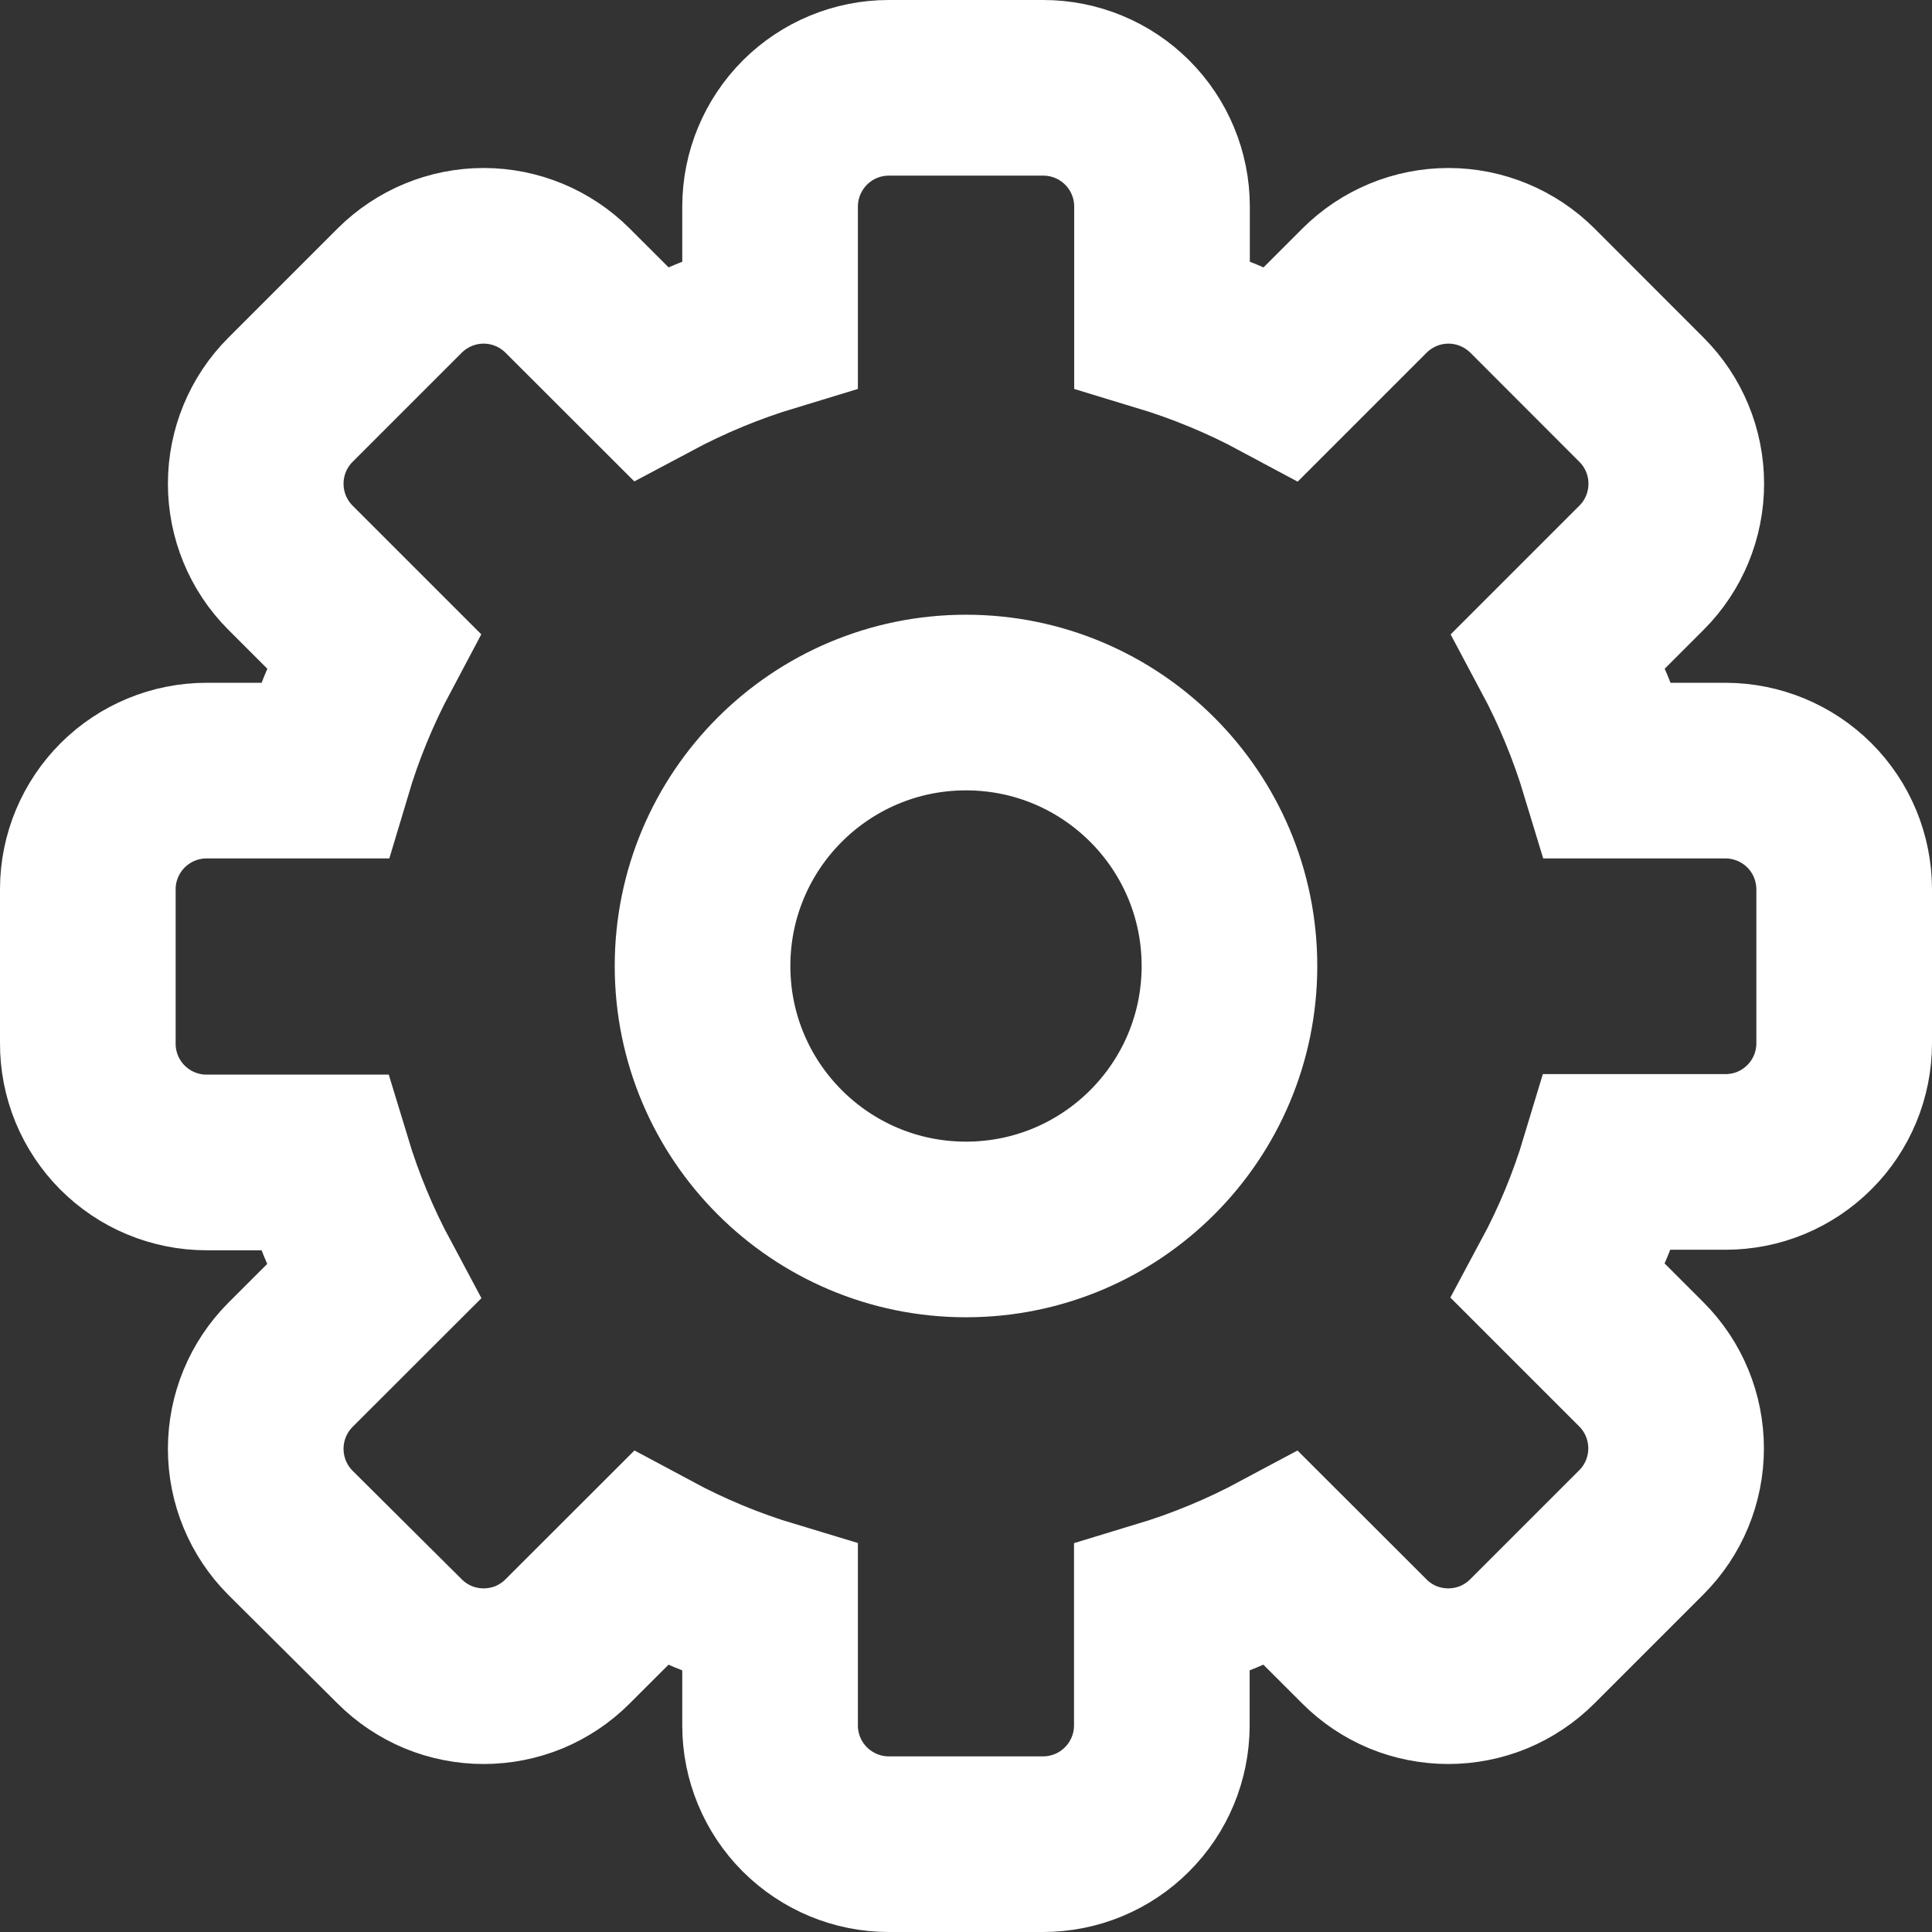 <svg width="22" height="22" viewBox="0 0 22 22" fill="none" xmlns="http://www.w3.org/2000/svg">
<rect x="0" y="0" width="22" height="22" fill="#333333" stroke="none"/>
<path d="M21 10.122V11.88C21 12.057 20.965 12.233 20.897 12.397C20.829 12.561 20.73 12.71 20.604 12.835C20.478 12.961 20.329 13.061 20.165 13.129C20.001 13.197 19.825 13.231 19.648 13.231H18.312C18.17 13.703 17.981 14.16 17.748 14.594L18.691 15.537C18.944 15.79 19.086 16.134 19.086 16.493C19.086 16.851 18.944 17.195 18.691 17.448L17.448 18.691C17.322 18.817 17.173 18.916 17.009 18.985C16.845 19.052 16.669 19.087 16.492 19.087C16.314 19.087 16.138 19.052 15.974 18.985C15.81 18.916 15.661 18.817 15.536 18.691L14.593 17.749C14.158 17.982 13.702 18.171 13.23 18.314V19.649C13.229 20.008 13.087 20.351 12.833 20.604C12.58 20.858 12.236 21 11.877 21H10.12C9.762 21 9.419 20.857 9.165 20.604C8.912 20.351 8.769 20.007 8.769 19.649V18.314C8.297 18.172 7.84 17.982 7.406 17.749L6.463 18.691C6.338 18.817 6.189 18.916 6.025 18.985C5.861 19.052 5.685 19.087 5.507 19.087C5.33 19.087 5.154 19.052 4.99 18.985C4.826 18.916 4.677 18.817 4.551 18.691L3.307 17.454C3.054 17.2 2.912 16.857 2.912 16.498C2.912 16.14 3.054 15.796 3.307 15.542L4.25 14.6C4.017 14.165 3.828 13.709 3.685 13.237H2.35C2.172 13.237 1.996 13.201 1.832 13.133C1.668 13.065 1.519 12.964 1.393 12.838C1.268 12.712 1.169 12.563 1.101 12.398C1.034 12.234 0.999 12.057 1 11.88V10.122C1.001 9.764 1.145 9.422 1.398 9.169C1.651 8.917 1.995 8.775 2.352 8.775H3.688C3.829 8.302 4.018 7.843 4.25 7.407L3.307 6.464C3.054 6.211 2.912 5.867 2.912 5.508C2.912 5.15 3.054 4.806 3.307 4.553L4.551 3.309C4.805 3.056 5.149 2.913 5.507 2.913C5.866 2.913 6.21 3.056 6.463 3.309L7.406 4.251C7.841 4.019 8.297 3.83 8.769 3.687V2.352C8.769 1.994 8.912 1.65 9.165 1.396C9.418 1.143 9.762 1 10.12 1H11.88C12.238 1 12.582 1.142 12.836 1.396C13.089 1.649 13.232 1.993 13.232 2.352V3.687C13.704 3.83 14.161 4.019 14.595 4.252L15.538 3.309C15.792 3.056 16.135 2.913 16.494 2.913C16.852 2.913 17.196 3.056 17.45 3.309L18.693 4.553C18.946 4.806 19.088 5.15 19.088 5.508C19.088 5.867 18.946 6.211 18.693 6.464L17.75 7.407C17.983 7.843 18.172 8.302 18.315 8.775H19.65C20.007 8.776 20.35 8.918 20.603 9.17C20.856 9.422 20.998 9.764 21 10.122Z" stroke="white" stroke-width="2" stroke-miterlimit="10"/>
<circle cx="11" cy="11" r="3" stroke="white" stroke-width="2"/>
</svg>
